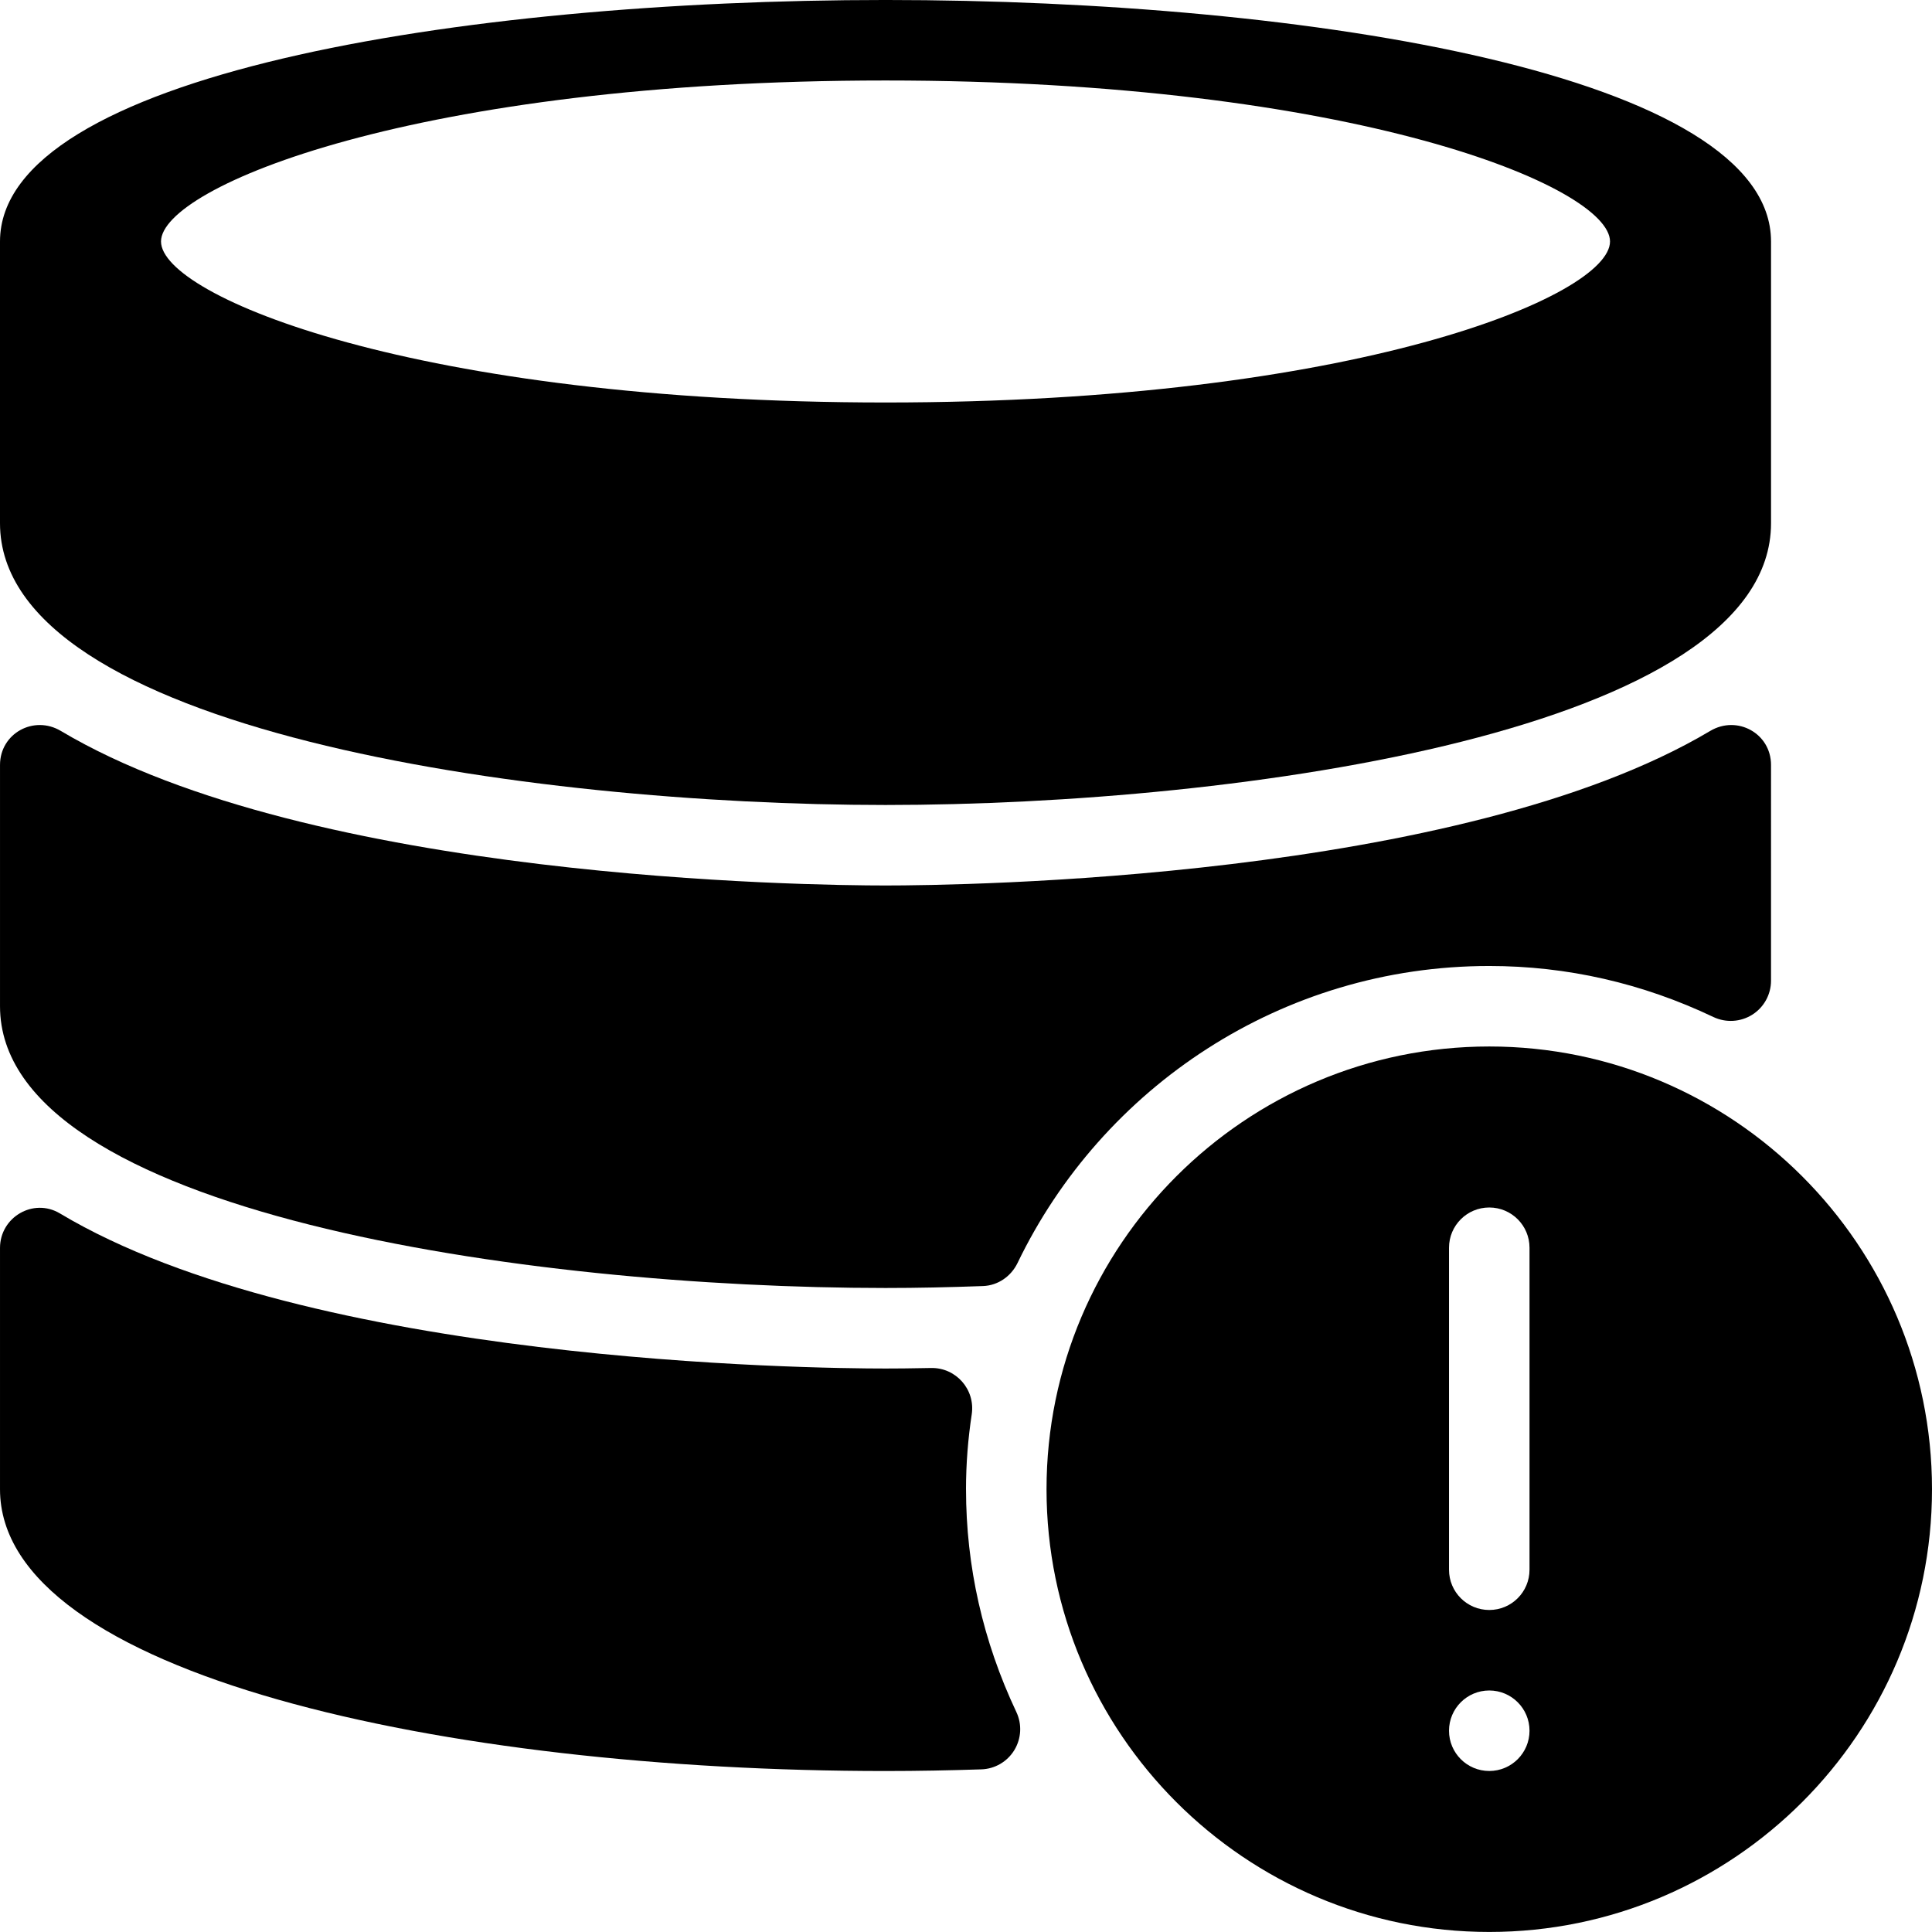 <?xml version="1.0" encoding="UTF-8"?>
<svg enable-background="new 0 0 512 512" version="1.1" viewBox="0 0 512 512" xml:space="preserve" xmlns="http://www.w3.org/2000/svg">
			<path d="m234.67 341.33c8.286 0 16.967-0.185 25.853-0.514 3.953-0.146 7.43-2.569 9.147-6.133 22.406-46.509 70.016-78.686 125-78.686 20.563 0 40.563 4.552 59.417 13.531 3.313 1.552 7.167 1.333 10.271-0.615 3.104-1.958 4.979-5.365 4.979-9.021l1e-3 -57.177c0-8.346-8.952-13.277-16.122-9.007-66.251 39.452-199 40.954-218.55 40.954-19.544 0-152.29-1.503-218.54-40.954-7.171-4.27-16.123 0.661-16.123 9.008v63.948c0 54.781 140.33 74.666 234.67 74.666z"/>
			<path d="m234.67 213.33c94.333 0 234.67-19.885 234.67-74.667v-74.666c0-43.969-121.65-64-234.67-64s-234.67 20.031-234.67 64v74.667c0 54.781 140.33 74.666 234.67 74.666zm0-192c124.23 0 192 28.188 192 42.667s-67.771 42.667-192 42.667-192-28.188-192-42.667 67.771-42.667 192-42.667z"/>
			<path d="m256 394.67c0-6.751 0.538-13.37 1.517-19.848 0.992-6.563-4.148-12.427-10.783-12.29-5.521 0.115-9.658 0.138-12.068 0.138-19.568 0-152.62-1.505-218.79-41.103-7.016-4.198-15.874 0.978-15.874 9.155v63.948c0 49.021 118.06 74.667 234.67 74.667 8.583 0 17.021-0.167 25.354-0.438 3.604-0.104 6.896-2.021 8.771-5.083 1.875-3.073 2.083-6.875 0.542-10.125-8.855-18.761-13.334-38.615-13.334-59.021z"/>
			<path d="m394.67 277.33c-64.688 0-117.33 52.635-117.33 117.33s52.645 117.33 117.33 117.33 117.33-52.635 117.33-117.33-52.646-117.33-117.33-117.33zm0 192c-5.891 0-10.667-4.776-10.667-10.667 0-5.892 4.776-10.667 10.667-10.667s10.667 4.775 10.667 10.667c-1e-3 5.891-4.777 10.667-10.667 10.667zm10.666-53.333c0 5.896-4.771 10.667-10.667 10.667s-10.666-4.771-10.666-10.667v-85.333c0-5.896 4.771-10.667 10.667-10.667s10.667 4.771 10.667 10.667v85.333z"/>
</svg>
